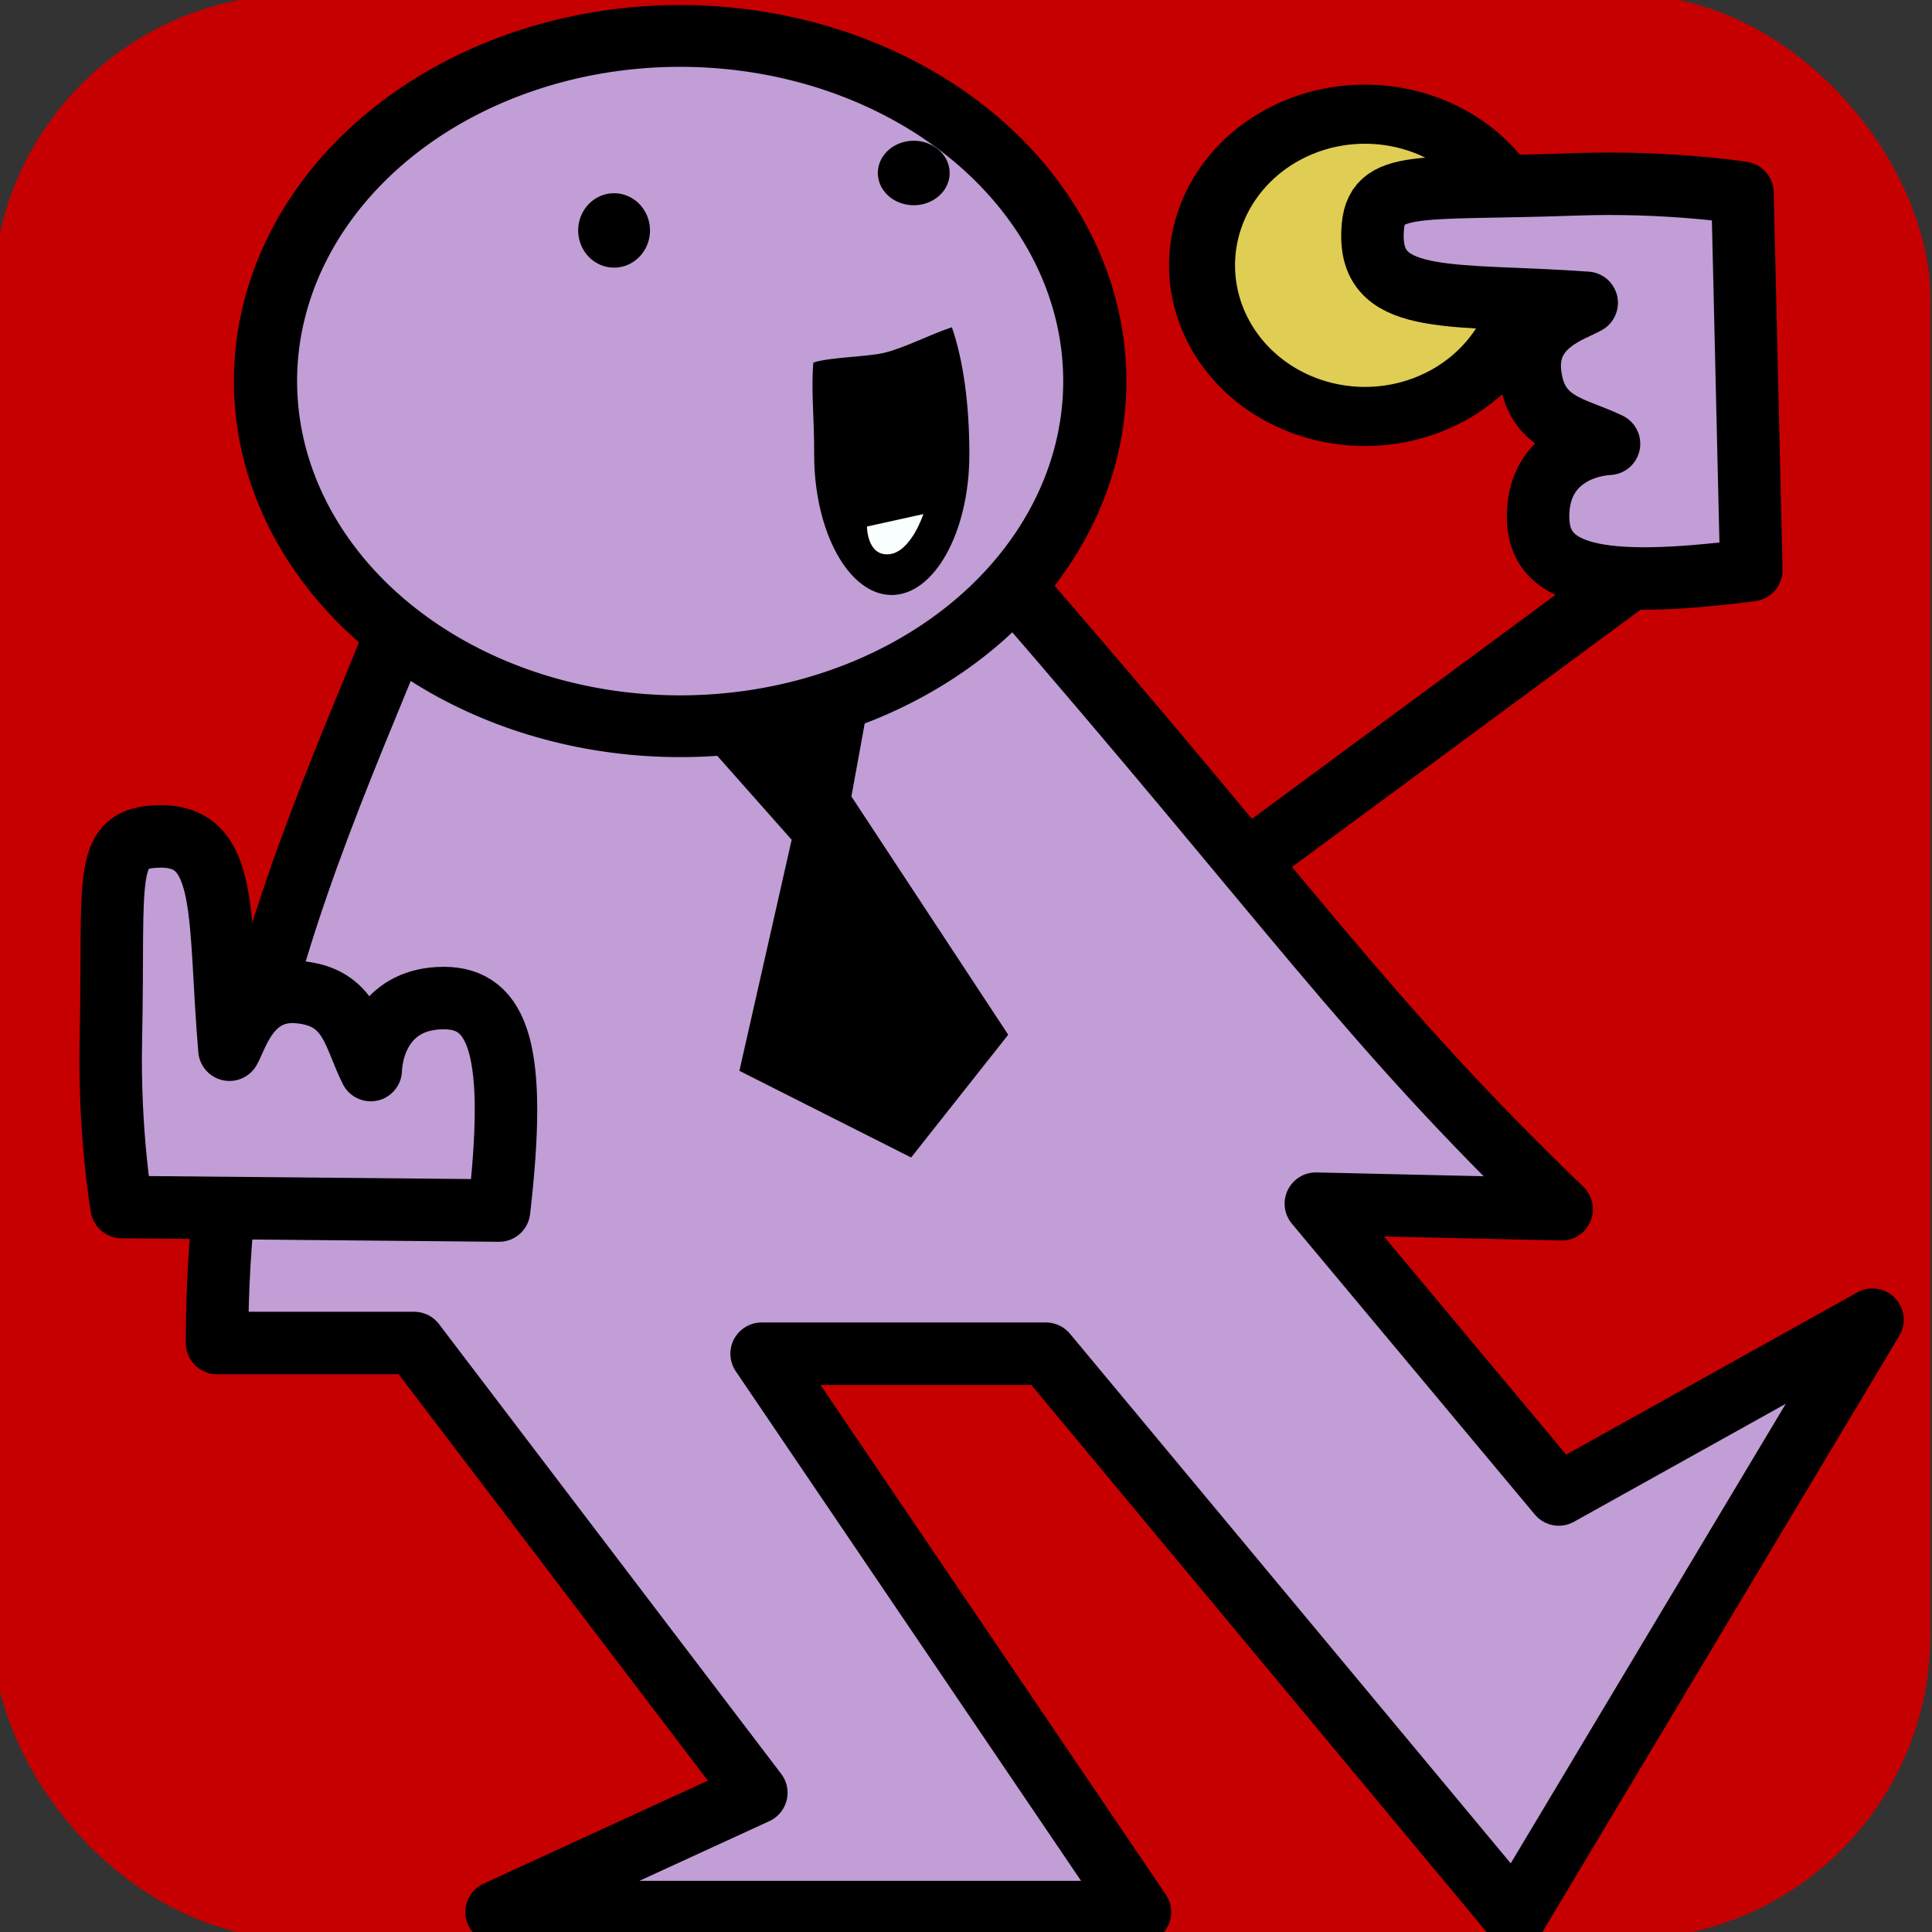 <?xml version="1.0" encoding="UTF-8" standalone="no"?>
<!-- Created with Inkscape (http://www.inkscape.org/) -->

<svg
   xmlns:dc="http://purl.org/dc/elements/1.1/"
   xmlns:cc="http://creativecommons.org/ns#"
   xmlns:rdf="http://www.w3.org/1999/02/22-rdf-syntax-ns#"
   xmlns:svg="http://www.w3.org/2000/svg"
   xmlns="http://www.w3.org/2000/svg"
   xmlns:sodipodi="http://sodipodi.sourceforge.net/DTD/sodipodi-0.dtd"
   xmlns:inkscape="http://www.inkscape.org/namespaces/inkscape"
   width="128"
   height="128"
   id="svg2"
   version="1.1"
   inkscape:version="0.48.3.1 r9886"
   sodipodi:docname="Nuevo documento 1">
  <rect width="100%" height="100%" fill="#333333" stroke="none"/>
  <defs
     id="defs4">
    <linearGradient
       id="linearGradient3950">
      <stop
         style="stop-color:#342d1c;stop-opacity:1;"
         offset="0"
         id="stop3952" />
      <stop
         style="stop-color:#a75d4e;stop-opacity:1;"
         offset="1"
         id="stop3954" />
    </linearGradient>
    <linearGradient
       id="linearGradient3849">
      <stop
         style="stop-color:#d6a22c;stop-opacity:1;"
         offset="0"
         id="stop3851" />
      <stop
         style="stop-color:#e7c69a;stop-opacity:1;"
         offset="1"
         id="stop3853" />
    </linearGradient>
    <linearGradient
       id="linearGradient3809">
      <stop
         style="stop-color:#946644;stop-opacity:1;"
         offset="0"
         id="stop3811" />
      <stop
         style="stop-color:#e2c391;stop-opacity:1;"
         offset="1"
         id="stop3813" />
    </linearGradient>
  </defs>
  <sodipodi:namedview
     id="base"
     pagecolor="#ffffff"
     bordercolor="#666666"
     borderopacity="1.0"
     inkscape:pageopacity="0.0"
     inkscape:pageshadow="2"
     inkscape:zoom="1.5039063"
     inkscape:cx="75.844893"
     inkscape:cy="13.716242"
     inkscape:document-units="px"
     inkscape:current-layer="layer1"
     showgrid="false"
     showguides="true"
     inkscape:guide-bbox="true"
     inkscape:window-width="1676"
     inkscape:window-height="1023"
     inkscape:window-x="1680"
     inkscape:window-y="0"
     inkscape:window-maximized="1" />
  <g
     inkscape:label="Capa 1"
     inkscape:groupmode="layer"
     id="layer1"
     transform="translate(0,-924.362)">
    <g
       id="g3898"
       transform="matrix(1.54,0,0,1.103,-5.816,-97.758)"
       style="fill:#000800;fill-opacity:1;stroke:#000000;stroke-opacity:1" />
    <g
       id="g4036">
      <g
         id="g4022">
        <rect
           style="fill:#c60000;fill-opacity:1;stroke:none"
           id="rect3992"
           width="128.359"
           height="128.829"
           x="-0.47"
           y="924.003"
           ry="20.144" />
        <path
           style="fill:none;stroke:#000000;stroke-width:4.139;stroke-linecap:butt;stroke-linejoin:miter;stroke-miterlimit:20.8;stroke-opacity:1;stroke-dasharray:none"
           d="M 74.757,987.23 111.268,960.286"
           id="path3982"
           inkscape:connector-curvature="0" />
        <path
           style="fill:#c19ed6;fill-opacity:1;stroke:#000000;stroke-width:4.139;stroke-linecap:round;stroke-linejoin:round;stroke-miterlimit:20.8;stroke-opacity:1;stroke-dasharray:none"
           d="m 66.84,962.825 c -22.77,3.103 -20.981,-19.882 -32.792,-19.032 -6.179,24.944 -19.669,40.681 -19.669,69.547 l 13.059,0 22.67,29.796 -17.21,7.905 42.626,0 -25.065,-36.991 18.839,0 31.068,37.33 23.692,-39.584 -20.786,11.579 -16.093,-19.267 16.284,0.371 C 90.406,991.905 85.651,984.503 66.84,962.825 z"
           id="path3925"
           inkscape:connector-curvature="0"
           sodipodi:nodetypes="ccccccccccccccc" />
        <path
           sodipodi:type="arc"
           style="fill:#c19ed6;fill-opacity:1;stroke:#000000;stroke-width:3.618;stroke-linecap:round;stroke-linejoin:round;stroke-miterlimit:20.8;stroke-opacity:1;stroke-dasharray:none;stroke-dashoffset:0"
           id="path3962"
           sodipodi:cx="35.028416"
           sodipodi:cy="22.679659"
           sodipodi:rx="23.744095"
           sodipodi:ry="20.217745"
           d="m 34.911,42.897 a 23.744,20.218 0 1 1 0.006,2.6e-5"
           transform="matrix(1.157,0,0,1.131,4.527,923.96)"
           sodipodi:start="1.5757224"
           sodipodi:end="7.8586422"
           sodipodi:open="true" />
        <path
           sodipodi:type="arc"
           style="fill:#000000;fill-opacity:1;stroke:none"
           id="path3944"
           sodipodi:cx="26.597403"
           sodipodi:cy="12.135065"
           sodipodi:rx="2.3272727"
           sodipodi:ry="2.1610389"
           d="m 26.586,14.296 a 2.327,2.161 0 1 1 6.18e-4,2e-6"
           transform="matrix(1.022,0,0,0.988,33.359,923.834)"
           sodipodi:start="1.5757224"
           sodipodi:end="7.8586422"
           sodipodi:open="true" />
        <path
           sodipodi:type="arc"
           style="fill:#000000;fill-opacity:1;stroke:none"
           id="path3946"
           sodipodi:cx="15.958442"
           sodipodi:cy="18.784416"
           sodipodi:rx="2.3272727"
           sodipodi:ry="2.4935064"
           d="m 15.947,21.278 a 2.327,2.494 0 1 1 6.18e-4,4e-6"
           transform="matrix(1.022,0,0,0.988,24.372,921.07)"
           sodipodi:start="1.5757224"
           sodipodi:end="7.8586422"
           sodipodi:open="true" />
        <path
           sodipodi:nodetypes="ccscscc"
           style="fill:#000000;fill-opacity:1;stroke:none"
           d="m 58.571,947.741 c -1.154,0.265 -3.589,0.284 -4.683,0.64 -0.16,1.841 0.059,3.601 0.052,6.045 -0.014,5.131 2.274,9.33 5.109,9.356 2.834,0.024 5.159,-4.133 5.173,-9.263 0.009,-3.333 -0.404,-6.315 -1.159,-8.475 -1.52,0.504 -3.087,1.35 -4.491,1.696 z"
           id="path3971"
           inkscape:connector-curvature="0" />
        <path
           sodipodi:type="arc"
           style="fill:#dfcd54;fill-opacity:1;stroke:#000000;stroke-width:1.333;stroke-linecap:round;stroke-linejoin:round;stroke-miterlimit:20.8;stroke-opacity:1;stroke-dasharray:none;stroke-dashoffset:0"
           id="path3934"
           sodipodi:cx="65.355034"
           sodipodi:cy="12.688333"
           sodipodi:rx="3.2912607"
           sodipodi:ry="3.4088056"
           d="m 65.339,16.097 a 3.291,3.409 0 1 1 8.74e-4,4e-6"
           transform="matrix(3.28,0,0,2.937,-123.928,904.676)"
           sodipodi:start="1.5757224"
           sodipodi:end="7.8586422"
           sodipodi:open="true"
           inkscape:transform-center-x="-5.1176243" />
        <path
           style="fill:#c19ed6;fill-opacity:1;stroke:#000000;stroke-width:4.139;stroke-linecap:round;stroke-linejoin:round;stroke-miterlimit:20.8;stroke-opacity:1;stroke-dasharray:none"
           d="m 90.928,940.02 c 0.013,4.643 5.414,3.783 14.195,4.404 -0.928,0.538 -4.085,1.41 -3.751,4.637 0.357,3.444 2.909,3.581 5.23,4.703 -1.807,0.098 -4.736,1.192 -4.701,4.881 0.035,3.716 3.657,4.852 14.129,3.488 l -0.586,-24.998 c 0,0 -4.874,-0.779 -11.054,-0.559 -10.992,0.392 -13.473,-0.419 -13.462,3.444 z"
           id="path3980"
           inkscape:connector-curvature="0"
           sodipodi:nodetypes="scscsccss" />
        <path
           style="fill:#000000;fill-opacity:1;stroke:none"
           d="m 46.513,973.301 5.937,6.698 -3.463,15.309 11.378,5.741 6.431,-8.133 -10.389,-15.787 1.484,-8.133 z"
           id="path3988"
           inkscape:connector-curvature="0" />
        <path
           sodipodi:nodetypes="scscsccss"
           inkscape:connector-curvature="0"
           id="path3990"
           d="m 10.597,979.777 c 4.643,-0.053 3.859,5.36 4.605,14.132 0.525,-0.935 1.352,-4.105 4.583,-3.816 3.449,0.308 3.622,2.858 4.777,5.163 0.072,-1.808 1.125,-4.752 4.814,-4.77 3.717,-0.018 4.903,3.587 3.688,14.078 l -25.003,-0.232 c 0,0 -0.848,-4.863 -0.716,-11.045 0.236,-10.997 -0.61,-13.465 3.253,-13.509 z"
           style="fill:#c19ed6;fill-opacity:1;stroke:#000000;stroke-width:4.139;stroke-linecap:round;stroke-linejoin:round;stroke-miterlimit:20.8;stroke-opacity:1;stroke-dasharray:none" />
        <path
           style="fill:#f9ffff;fill-opacity:1;stroke:none"
           d="m 57.438,959.245 c 0,0 0,1.964 1.457,1.838 1.457,-0.127 2.281,-2.661 2.281,-2.661 z"
           id="path4009"
           inkscape:connector-curvature="0" />
      </g>
    </g>
  </g>
</svg>

